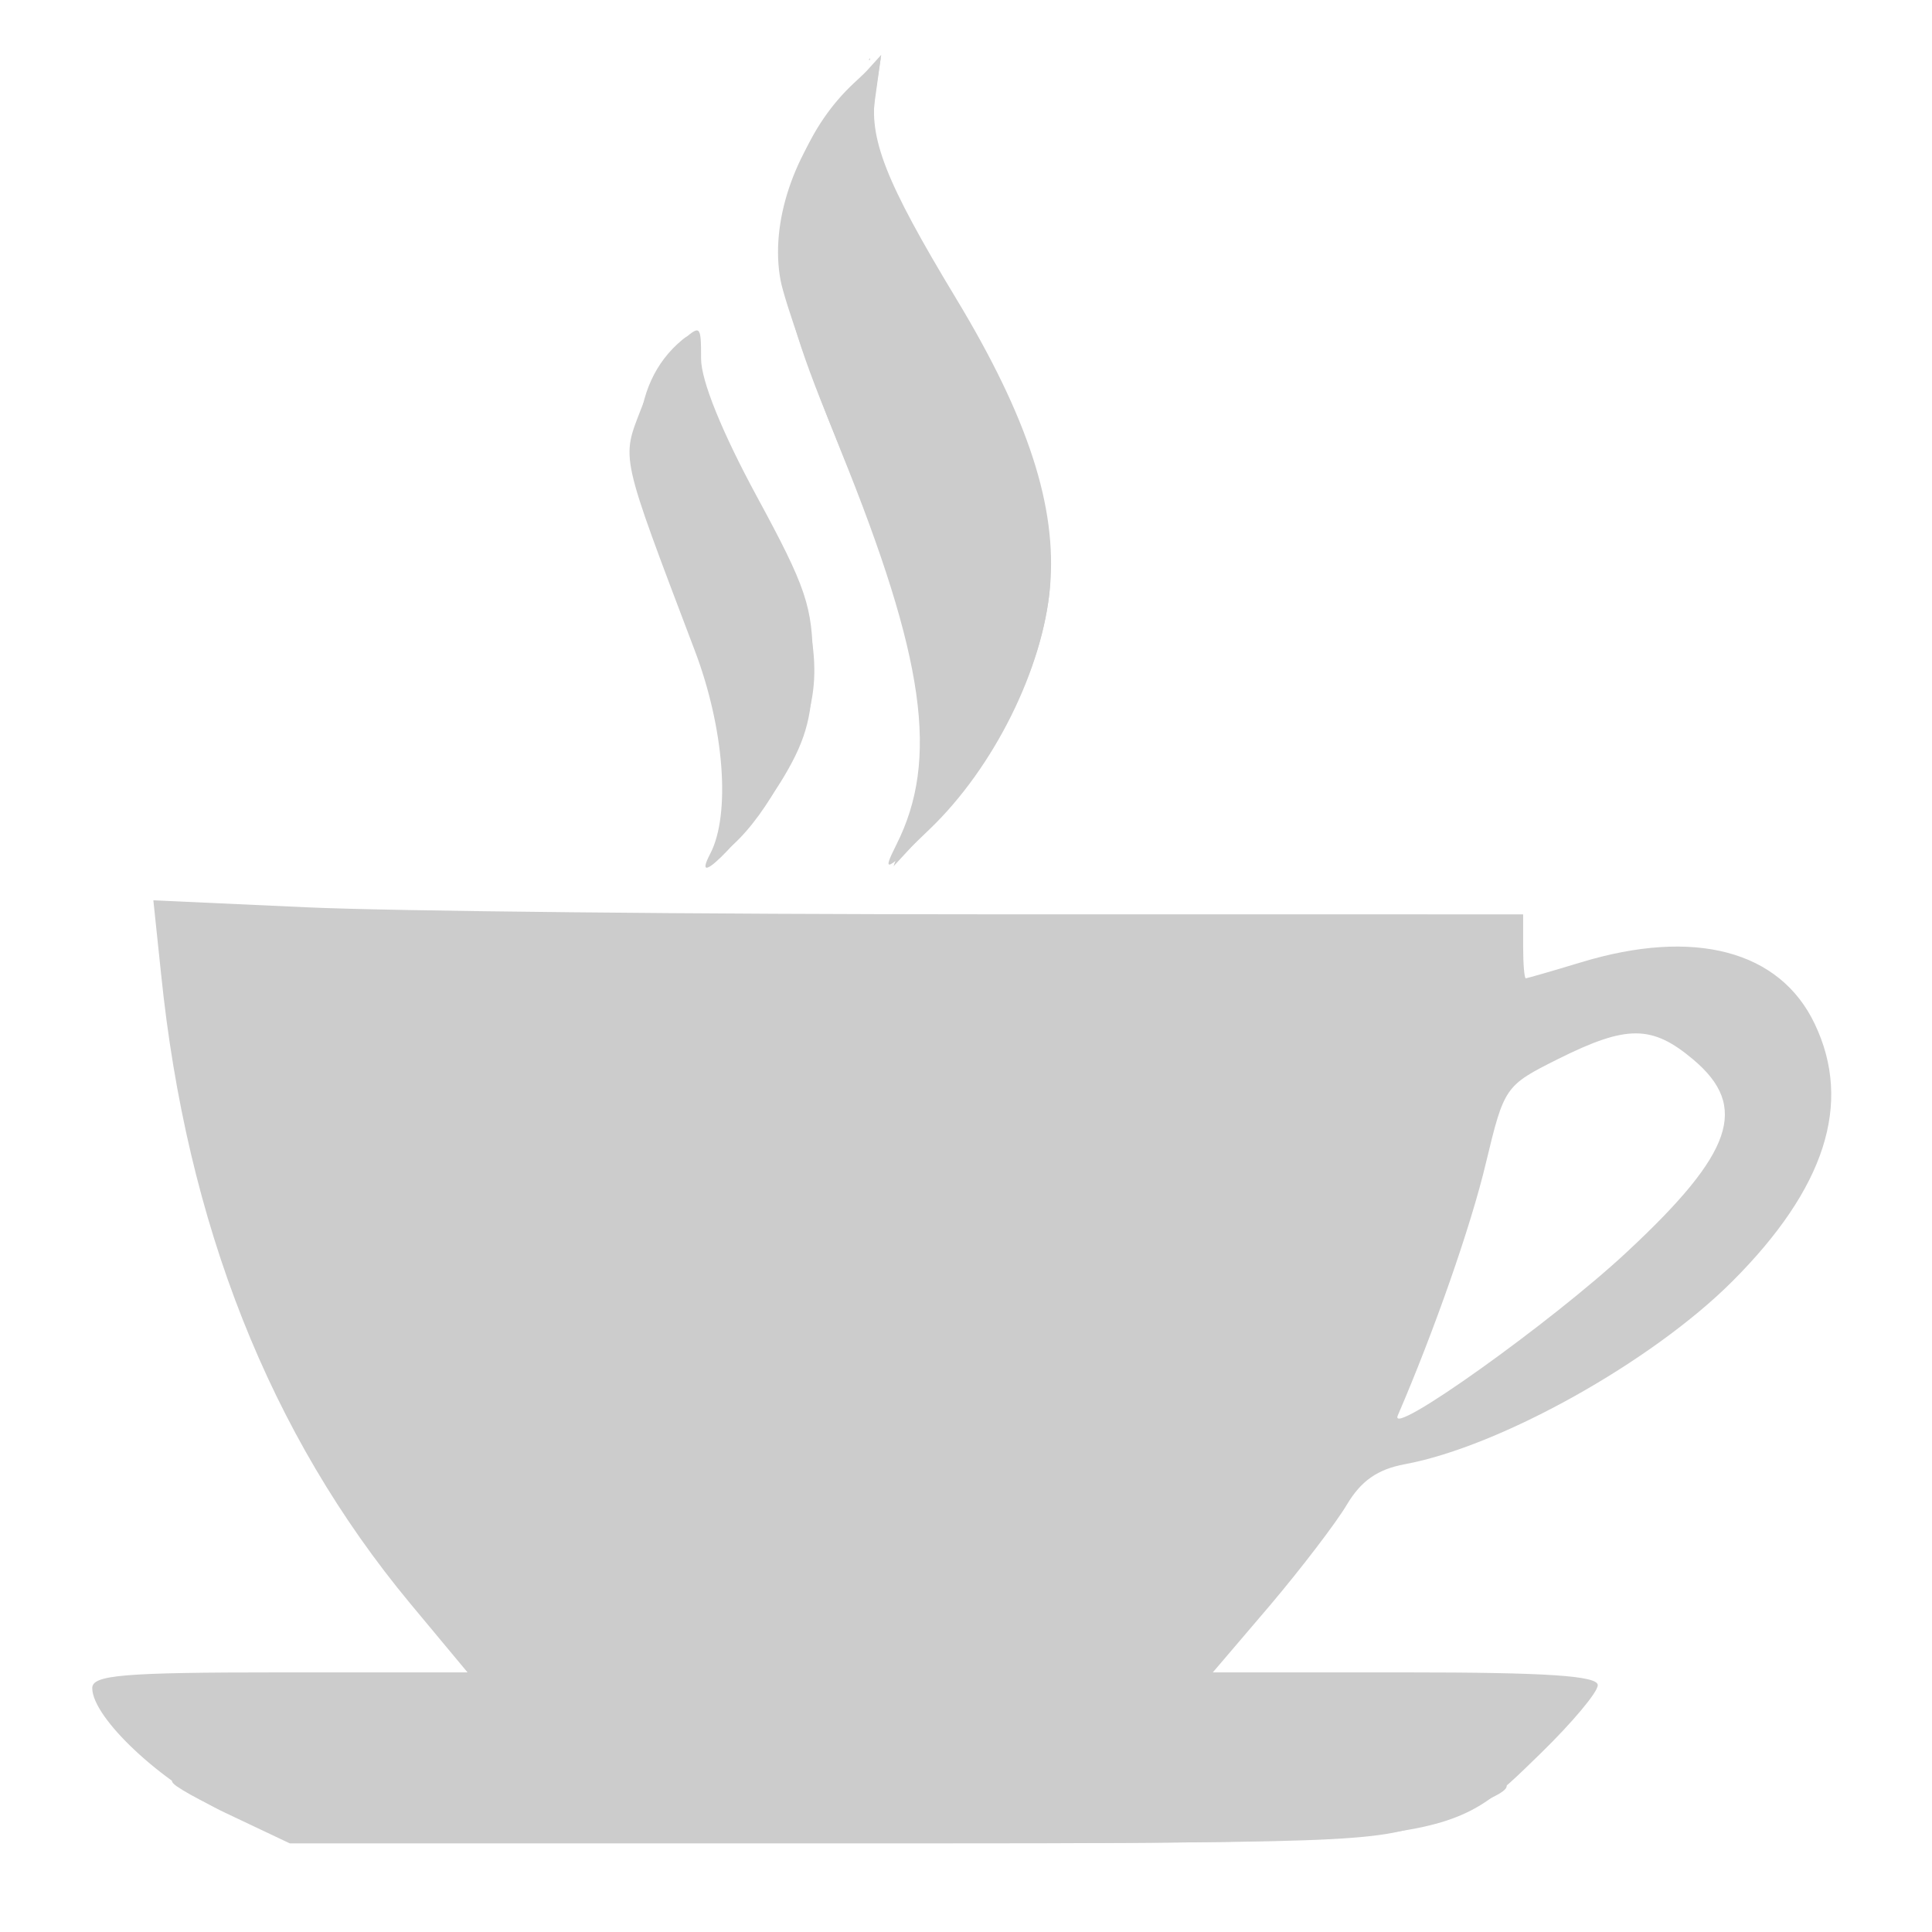 <?xml version="1.0" encoding="UTF-8" standalone="no"?>
<!-- Created with Inkscape (http://www.inkscape.org/) -->

<svg
   width="8mm"
   height="8mm"
   viewBox="0 0 8 8"
   version="1.1"
   id="svg5"
   inkscape:version="1.1 (c68e22c387, 2021-05-23)"
   sodipodi:docname="logoMenor.svg"
   xmlns:inkscape="http://www.inkscape.org/namespaces/inkscape"
   xmlns:sodipodi="http://sodipodi.sourceforge.net/DTD/sodipodi-0.dtd"
   xmlns="http://www.w3.org/2000/svg"
   xmlns:svg="http://www.w3.org/2000/svg">
  <sodipodi:namedview
     id="namedview7"
     pagecolor="#ffffff"
     bordercolor="#666666"
     borderopacity="1.0"
     inkscape:pageshadow="2"
     inkscape:pageopacity="0.0"
     inkscape:pagecheckerboard="0"
     inkscape:document-units="mm"
     showgrid="false"
     inkscape:zoom="26.821065"
     inkscape:cx="21.792572"
     inkscape:cy="16.330447"
     inkscape:window-width="1920"
     inkscape:window-height="986"
     inkscape:window-x="-11"
     inkscape:window-y="-11"
     inkscape:window-maximized="1"
     inkscape:current-layer="layer1"
     width="209mm" />
  <defs
     id="defs2" />
  <g
     inkscape:label="Camada 1"
     inkscape:groupmode="layer"
     id="layer1">
    <path
       style="fill:#000000;stroke-width:0.265"
       id="path657"
       d="" />
    <path
       style="fill:#000000;stroke-width:0.265"
       id="path637"
       d="" />
    <path
       style="fill:#000000;stroke-width:0.265"
       id="path617"
       d="" />
    <path
       style="fill:#000000;stroke-width:0.265"
       id="path597"
       d="" />
    <path
       style="fill:#000000;stroke-width:0.265"
       id="path1323"
       d="" />
    <path
       style="fill:#000000;stroke-width:0.265"
       id="path1303"
       d="" />
    <path
       style="fill:#000000;stroke-width:0.265"
       id="path1283"
       d="" />
    <path
       style="fill:#000000;stroke-width:0.265"
       id="path1227"
       d="" />
    <path
       style="fill:#000000;stroke-width:0.265"
       id="path1207"
       d="" />
    <g
       id="g28823">
      <path
         style="fill:#e1dcc9;fill-opacity:1;stroke-width:1"
         d="m 117.173,231.95 c -1.586,-0.751 -3.305,-2.359 -3.305,-3.093 0,-0.326 0.742,-0.388 4.65,-0.388 h 4.65 l -1.424,-1.716 c -3.476,-4.187 -5.534,-9.386 -6.171,-15.591 l -0.188,-1.829 3.806,0.174 c 2.093,0.096 9.729,0.175 16.969,0.175 l 13.163,9.7e-4 v 0.794 c 0,0.437 0.03,0.792 0.066,0.791 0.036,-0.002 0.651,-0.18 1.365,-0.397 2.813,-0.853 4.934,-0.293 5.8,1.533 0.933,1.966 0.257,4.068 -2.052,6.376 -1.991,1.99 -5.75,4.089 -8.111,4.528 -0.676,0.126 -1.086,0.411 -1.431,0.995 -0.266,0.45 -1.123,1.572 -1.903,2.492 l -1.42,1.673 h 4.769 c 3.518,0 4.769,0.083 4.769,0.316 0,0.174 -0.633,0.929 -1.407,1.678 -2.367,2.293 -1.947,2.239 -17.492,2.239 l -13.513,-2.1e-4 z m 34.736,-13.912 c 2.619,-2.442 3.012,-3.593 1.627,-4.759 -1.018,-0.857 -1.642,-0.86 -3.333,-0.017 -1.329,0.662 -1.345,0.685 -1.799,2.58 -0.376,1.569 -1.286,4.174 -2.186,6.259 -0.255,0.591 3.82,-2.318 5.691,-4.063 z m -22.731,-9.858 c 0.509,-0.978 0.347,-3.111 -0.38,-5.032 -1.865,-4.924 -1.819,-4.718 -1.331,-5.996 0.244,-0.638 0.677,-1.372 0.963,-1.631 0.506,-0.458 0.52,-0.448 0.52,0.398 0,0.546 0.514,1.813 1.384,3.414 1.228,2.26 1.384,2.725 1.388,4.134 0.003,1.247 -0.146,1.843 -0.697,2.778 -0.769,1.305 -2.416,3.032 -1.846,1.936 z m 4.614,-0.225 c 1.059,-2.105 0.707,-4.61 -1.372,-9.756 -0.723,-1.791 -1.397,-3.694 -1.498,-4.23 -0.265,-1.412 0.322,-3.171 1.489,-4.466 l 1.007,-1.118 -0.143,0.939 c -0.173,1.134 0.24,2.191 1.997,5.104 1.788,2.964 2.504,5.163 2.327,7.149 -0.18,2.026 -1.39,4.461 -2.976,5.991 -1.126,1.086 -1.199,1.12 -0.831,0.388 z"
         id="path2259" />
      <path
         style="fill:#d9d2bc;fill-opacity:1;stroke-width:1"
         d="m 117.804,232.199 c -0.673,-0.263 -1.503,-0.674 -1.845,-0.914 -0.579,-0.405 0.537,-0.434 16.437,-0.427 18.46,0.009 18.174,-0.017 14.617,1.314 -1.348,0.504 -2.044,0.529 -14.7,0.517 -12.174,-0.011 -13.388,-0.052 -14.509,-0.491 z m 4.492,-4.987 c -3.633,-3.775 -5.91,-9.376 -6.669,-16.404 l -0.121,-1.124 2.555,0.022 2.555,0.022 1.991,2.425 c 4.941,6.018 11.667,9.521 19.771,10.298 1.783,0.171 3.241,0.411 3.241,0.533 0,0.368 -1.988,3.159 -3.106,4.36 l -1.046,1.124 h -8.98 -8.98 z m 7.048,-19.361 c 0.477,-1.53 0.205,-3.043 -1.157,-6.443 -1.132,-2.824 -1.03,-4.853 0.297,-5.955 0.294,-0.244 0.367,-0.133 0.387,0.589 0.015,0.536 0.465,1.63 1.132,2.753 1.387,2.335 1.93,4.07 1.71,5.464 -0.191,1.21 -1.108,2.929 -1.976,3.704 l -0.592,0.529 z m 4.789,-0.549 c 0.72,-2.08 0.28,-4.31 -1.88,-9.535 -0.966,-2.336 -1.256,-3.368 -1.262,-4.488 -0.009,-1.61 0.635,-3.154 1.748,-4.193 l 0.665,-0.621 -0.139,1.037 c -0.15,1.12 0.202,1.969 2.282,5.497 1.501,2.547 2.247,5.067 2.023,6.832 -0.23,1.811 -1.237,3.839 -2.678,5.396 l -1.171,1.266 z"
         id="path2257" />
      <path
         style="fill:#c6bca0;fill-opacity:1;stroke-width:1"
         d="m 118.265,232.182 c -0.856,-0.277 -1.684,-0.63 -1.839,-0.785 -0.2,-0.2 4.494,-0.276 16.109,-0.261 l 16.391,0.022 -1.455,0.706 -1.455,0.706 -13.097,0.058 c -12.241,0.054 -13.199,0.025 -14.653,-0.445 z m 11.256,-24.623 c 0.402,-1.153 0.015,-3.073 -1.226,-6.087 -1.08,-2.622 -1.165,-3.917 -0.346,-5.243 l 0.586,-0.949 0.168,0.821 c 0.092,0.451 0.503,1.4 0.912,2.108 1.551,2.684 1.833,3.417 1.936,5.028 0.089,1.402 -2.9e-4,1.828 -0.625,2.977 -0.401,0.737 -0.951,1.541 -1.221,1.785 -0.473,0.428 -0.48,0.412 -0.183,-0.44 z m 4.592,-0.051 c 0.818,-2.044 0.403,-4.351 -1.733,-9.649 -1.763,-4.372 -1.77,-6.019 -0.039,-8.284 l 0.709,-0.927 0.17,1.388 c 0.126,1.03 0.581,2.087 1.764,4.101 1.947,3.314 2.433,4.719 2.433,7.022 -2.5e-4,2.145 -0.913,4.297 -2.605,6.142 l -1.092,1.191 z"
         id="path2253" />
      <path
         style="fill:#a5a5a5;fill-opacity:1;stroke-width:1"
         d="m 129.592,206.308 c -0.016,-1.455 -0.223,-2.284 -1.124,-4.501 -1.26,-3.099 -1.335,-3.87 -0.528,-5.429 l 0.577,-1.114 0.213,0.99 c 0.117,0.545 0.529,1.491 0.915,2.103 2.419,3.832 2.552,6.546 0.449,9.141 -0.476,0.587 -0.481,0.575 -0.5,-1.191 z m 4.531,1.392 c 0.383,-1.077 0.436,-3.309 0.112,-4.677 -0.184,-0.775 -0.972,-3.034 -1.751,-5.019 -1.645,-4.191 -1.754,-5.266 -0.743,-7.296 0.371,-0.744 0.847,-1.497 1.058,-1.672 0.326,-0.27 0.384,-0.143 0.385,0.838 7.9e-4,0.934 0.332,1.743 1.719,4.2 0.945,1.673 1.91,3.618 2.144,4.322 0.62,1.86 0.417,4.431 -0.493,6.267 -0.725,1.462 -2.788,4.038 -2.432,3.038 z"
         id="path2251" />
      <path
         style="fill:#949494;fill-opacity:1;stroke-width:1"
         d="m 129.594,206.156 c -0.013,-1.251 -0.254,-2.219 -1.032,-4.146 -1.289,-3.193 -1.42,-4.329 -0.641,-5.556 l 0.587,-0.926 0.237,0.894 c 0.131,0.492 0.776,1.822 1.435,2.955 1.524,2.623 1.803,4.577 0.914,6.412 -0.314,0.648 -0.776,1.363 -1.027,1.589 -0.427,0.384 -0.457,0.305 -0.474,-1.222 z m 4.853,-0.289 c 0.144,-2.249 -0.184,-3.549 -2.084,-8.263 -1.437,-3.564 -1.593,-4.846 -0.799,-6.574 0.506,-1.102 1.877,-2.577 1.542,-1.66 -0.27,0.74 0.434,2.548 2.036,5.232 0.825,1.382 1.687,3.154 1.916,3.937 0.823,2.819 0.142,5.801 -1.877,8.217 l -0.857,1.026 z"
         id="path2249" />
    </g>
    <g
       id="g14605"
       style="fill:#cccccc">
      <path
         style="fill:#cccccc;fill-opacity:1;stroke-width:1"
         d="M 0.934,7.507 C 0.669,7.382 0.382,7.113 0.382,6.99 c 0,-0.054 0.124,-0.065 0.777,-0.065 H 1.936 L 1.698,6.639 C 1.117,5.939 0.773,5.07 0.667,4.033 L 0.635,3.728 1.271,3.757 c 0.35,0.016 1.626,0.029 2.836,0.029 l 2.2,1.621e-4 V 3.919 c 0,0.073 0.005,0.132 0.011,0.132 0.006,-3.342e-4 0.109,-0.03 0.228,-0.066 C 7.016,3.842 7.371,3.936 7.515,4.241 7.671,4.569 7.558,4.921 7.173,5.306 6.84,5.639 6.212,5.99 5.817,6.063 5.704,6.084 5.636,6.132 5.578,6.229 5.533,6.305 5.39,6.492 5.26,6.646 L 5.022,6.925 h 0.797 c 0.588,0 0.797,0.014 0.797,0.053 0,0.029 -0.106,0.155 -0.235,0.281 C 5.986,7.642 6.056,7.633 3.458,7.633 L 1.2,7.633 Z M 6.739,5.182 C 7.177,4.774 7.243,4.582 7.011,4.387 6.841,4.244 6.737,4.243 6.454,4.384 6.232,4.495 6.229,4.499 6.153,4.815 6.091,5.077 5.938,5.513 5.788,5.861 5.745,5.96 6.427,5.474 6.739,5.182 Z M 2.941,3.535 C 3.026,3.371 2.999,3.015 2.877,2.694 2.565,1.871 2.573,1.905 2.655,1.692 c 0.041,-0.107 0.113,-0.229 0.161,-0.273 0.085,-0.077 0.087,-0.075 0.087,0.066 0,0.091 0.086,0.303 0.231,0.571 C 3.339,2.434 3.365,2.511 3.366,2.747 3.366,2.955 3.341,3.055 3.249,3.211 3.121,3.429 2.845,3.718 2.941,3.535 Z M 3.712,3.497 C 3.889,3.145 3.83,2.727 3.482,1.867 3.361,1.567 3.249,1.249 3.232,1.16 3.188,0.924 3.286,0.63 3.481,0.413 L 3.649,0.227 3.625,0.383 c -0.029,0.19 0.04,0.366 0.334,0.853 0.299,0.495 0.418,0.863 0.389,1.195 -0.03,0.339 -0.232,0.746 -0.497,1.001 -0.188,0.182 -0.2,0.187 -0.139,0.065 z"
         id="path2259-8" />
      <path
         style="fill:#cccccc;fill-opacity:1;stroke-width:1"
         d="M 1.04,7.549 C 0.927,7.505 0.788,7.436 0.731,7.396 0.635,7.328 0.821,7.324 3.478,7.325 c 3.085,0.002 3.037,-0.003 2.443,0.22 C 5.696,7.629 5.579,7.633 3.464,7.631 1.43,7.629 1.227,7.622 1.04,7.549 Z M 1.79,6.715 C 1.183,6.085 0.803,5.149 0.676,3.974 L 0.656,3.786 1.083,3.79 1.509,3.794 1.842,4.199 c 0.826,1.006 1.95,1.591 3.304,1.721 0.298,0.029 0.542,0.069 0.542,0.089 0,0.061 -0.332,0.528 -0.519,0.729 l -0.175,0.188 H 3.493 1.993 Z M 2.968,3.48 C 3.048,3.224 3.002,2.971 2.775,2.403 2.586,1.931 2.603,1.592 2.824,1.408 c 0.049,-0.041 0.061,-0.022 0.065,0.098 0.003,0.09 0.078,0.272 0.189,0.46 C 3.31,2.357 3.401,2.647 3.364,2.88 3.332,3.082 3.179,3.369 3.034,3.499 l -0.099,0.088 z M 3.768,3.388 C 3.889,3.041 3.815,2.668 3.454,1.795 3.293,1.404 3.244,1.232 3.243,1.045 3.242,0.776 3.35,0.517 3.536,0.344 L 3.647,0.24 3.623,0.413 C 3.598,0.601 3.657,0.742 4.005,1.332 4.256,1.758 4.38,2.179 4.343,2.474 4.304,2.776 4.136,3.115 3.895,3.376 L 3.7,3.587 Z"
         id="path2257-5" />
      <path
         id="path2253-3"
         style="fill:#cccccc;fill-opacity:1;stroke-width:1"
         d="m 3.602,0.241 -0.005,0.007 c 0.002,-2.1265e-4 0.004,-3.0956e-4 0.006,-5.1594e-4 z M 2.842,7.341 c -1.45,0.001 -2.047,0.014 -2.018,0.043 0.026,0.026 0.164,0.085 0.307,0.131 0.243,0.079 0.403,0.083 2.449,0.074 l 2.188,-0.009 0.243,-0.118 0.243,-0.118 -2.739,-0.004 c -0.243,-3.175e-4 -0.467,-1.667e-4 -0.674,1e-6 z" />
    </g>
    <g
       id="g2219"
       transform="translate(-18.04,-7.772)">
      <path
         style="fill:#d0d0d0;fill-opacity:1;stroke-width:1"
         d="m 137.934,126.729 c -0.673,-0.263 -1.503,-0.674 -1.845,-0.914 -0.579,-0.405 0.537,-0.434 16.437,-0.427 18.46,0.009 18.174,-0.017 14.617,1.314 -1.348,0.504 -2.044,0.529 -14.7,0.517 -12.174,-0.011 -13.388,-0.052 -14.509,-0.491 z m 4.129,-5.379 c -3.195,-3.554 -5.708,-9.738 -6.13,-15.086 l -0.162,-2.051 h 2.389 2.389 l 0.746,0.992 c 3.777,5.023 8.689,8.654 14.217,10.509 2.008,0.674 5.301,1.297 8.454,1.599 l 1.791,0.172 -0.596,1.06 c -0.328,0.583 -1.233,1.764 -2.011,2.624 l -1.416,1.564 h -9.214 -9.214 z m 7.292,-18.461 c -0.006,-0.074 0.104,-0.534 0.244,-1.023 0.33,-1.149 -0.047,-2.943 -1.214,-5.773 -1.208,-2.932 -1.132,-4.98 0.227,-6.108 0.293,-0.243 0.361,-0.136 0.361,0.567 0,0.558 0.435,1.599 1.223,2.921 1.632,2.741 1.971,4.176 1.428,6.042 -0.234,0.807 -0.809,1.866 -1.335,2.462 -0.508,0.575 -0.928,0.985 -0.934,0.912 z m 4.949,-1.29 c 0.615,-1.922 0.187,-4.135 -1.71,-8.853 -1.162,-2.89 -1.502,-4.048 -1.489,-5.072 0.019,-1.478 0.719,-3.082 1.775,-4.068 l 0.676,-0.631 -0.155,0.958 c -0.188,1.156 0.112,1.931 1.946,5.039 1.435,2.432 2.063,4.001 2.353,5.882 0.319,2.068 -1.097,5.491 -3.041,7.353 l -0.792,0.759 z"
         id="path2227" />
      <path
         style="fill:#b9b9b9;fill-opacity:1;stroke-width:1"
         d="m 138.329,126.73 c -2.957,-1.075 -3.042,-1.069 14.19,-1.054 l 16.536,0.014 -1.455,0.706 -1.455,0.706 -13.229,0.061 c -12.34,0.057 -13.32,0.028 -14.587,-0.432 z m 11.314,-24.619 c 0.4,-1.148 0.13,-2.542 -1.104,-5.698 -1.188,-3.038 -1.297,-4.301 -0.485,-5.615 l 0.563,-0.911 0.449,1.326 c 0.247,0.729 0.777,1.821 1.178,2.427 1.703,2.573 1.951,5.116 0.71,7.28 -0.421,0.735 -0.955,1.492 -1.185,1.683 -0.375,0.311 -0.388,0.261 -0.126,-0.492 z m 4.599,-0.072 c 0.818,-2.044 0.403,-4.351 -1.733,-9.649 -1.763,-4.372 -1.77,-6.019 -0.039,-8.284 l 0.709,-0.927 0.17,1.388 c 0.126,1.03 0.581,2.087 1.764,4.101 1.938,3.3 2.484,4.847 2.478,7.024 -0.006,2.035 -1.004,4.349 -2.648,6.14 l -1.093,1.191 z"
         id="path2225" />
      <path
         style="fill:#a3a3a3;fill-opacity:1;stroke-width:1"
         d="m 149.721,100.838 c -0.016,-1.455 -0.223,-2.284 -1.124,-4.501 -1.277,-3.14 -1.349,-4.025 -0.45,-5.485 0.596,-0.967 0.653,-1.001 0.66,-0.393 0.005,0.366 0.31,1.199 0.678,1.852 1.72,3.046 2.24,4.368 2.234,5.684 -0.006,1.333 -0.595,2.918 -1.498,4.032 -0.476,0.587 -0.481,0.575 -0.5,-1.191 z m 4.543,1.391 c 0.381,-1.006 0.429,-3.162 0.102,-4.621 -0.18,-0.805 -0.967,-3.089 -1.749,-5.075 -1.65,-4.191 -1.76,-5.264 -0.747,-7.296 0.371,-0.744 0.847,-1.497 1.058,-1.672 0.326,-0.27 0.384,-0.143 0.385,0.838 7.9e-4,0.935 0.331,1.739 1.725,4.2 0.948,1.673 1.913,3.683 2.144,4.466 0.588,1.993 0.398,4.315 -0.503,6.131 -0.707,1.426 -2.804,4.056 -2.416,3.03 z"
         id="path2223" />
      <path
         style="fill:#8c8c8c;fill-opacity:1;stroke-width:1"
         d="m 149.718,100.551 c -0.018,-1.434 -0.232,-2.272 -1.152,-4.516 -1.215,-2.963 -1.281,-3.9 -0.372,-5.277 l 0.462,-0.7 0.18,0.87 c 0.099,0.479 0.614,1.572 1.144,2.43 1.869,3.028 2.154,4.808 1.123,7.018 -1.025,2.198 -1.359,2.239 -1.385,0.174 z m 4.869,-0.076 c 0.154,-2.132 -0.264,-3.886 -1.847,-7.754 -1.548,-3.781 -1.797,-5.23 -1.177,-6.854 0.434,-1.135 2.049,-3.018 1.657,-1.932 -0.292,0.809 0.262,2.283 1.805,4.8 2.788,4.548 3.187,7.44 1.471,10.66 -0.468,0.879 -1.116,1.846 -1.439,2.15 l -0.588,0.552 z"
         id="path2221" />
    </g>
    <path
       style="fill:#000000;stroke-width:1"
       id="path2181"
       d="" />
    <path
       style="fill:#000000;stroke-width:1"
       id="path2123"
       d="" />
    <path
       style="fill:none;stroke:#afa385;stroke-width:0.265"
       d="m 146.779,132.179 c -1.071,4.5 3.522,8.126 2.834,13.229 -0.228,1.692 -0.612,3.194 -1.776,4.763 m -5.292,-12.171 c -0.48,2.016 1.359,4.469 1.895,7.144 0.359,1.792 -0.162,3.502 -1.101,5.027 m -13.229,23.019 c 5.784,1.425 12.829,0.794 19.05,0.794 4.677,0 9.15,0.33 13.494,-0.794"
       id="path1555" />
    <path
       style="fill:#afa385;stroke:none;stroke-width:0.265"
       d="m 135.033,75.615 c -5.205,6.127 3.433,12.725 0.794,19.579 7.286,-5.241 1.766,-13.535 -0.794,-19.579 m -4.498,6.615 c -2.867,4.407 2.266,8.317 0.794,12.965 4.568,-3.528 1.339,-9.047 -0.794,-12.965 m -12.435,35.719 v 0.265 c 5.953,2.309 13,1.323 19.315,1.323 4.639,0 9.14,0.463 13.494,-1.323 -2.653,-1.113 -7.171,-0.265 -10.054,-0.265 z"
       id="path1535" />
    <path
       style="fill:#000000;stroke-width:0.265"
       id="path1515"
       d="" />
    <path
       style="fill:#000000;stroke-width:0.265"
       d="m 173.939,118.452 c -1.367,-0.492 -2.855,-1.339 -2.673,-1.521 0.055,-0.055 0.803,0.229 1.662,0.631 l 1.562,0.731 h 14.023 14.023 l 1.426,-0.735 c 0.784,-0.404 1.479,-0.682 1.544,-0.616 0.206,0.206 -1.125,0.951 -2.665,1.492 -1.4,0.492 -2.214,0.521 -14.52,0.512 -11.952,-0.009 -13.149,-0.05 -14.381,-0.494 z m 3.551,-5.806 c -1.095,-1.222 -3.184,-4.603 -3.539,-5.729 -0.092,-0.291 0.232,0.188 0.72,1.064 1.056,1.897 1.809,3 3.199,4.691 1.347,1.637 1.095,1.62 -0.38,-0.025 z m 21.662,-0.261 c 0.697,-0.849 1.544,-1.891 1.882,-2.315 l 0.616,-0.772 -0.457,0.794 c -0.629,1.092 -2.845,3.834 -3.099,3.835 -0.114,5.3e-4 0.362,-0.694 1.058,-1.542 z m -25.688,-6.537 c -0.255,-0.665 -0.18,-0.837 0.132,-0.301 0.154,0.266 0.225,0.539 0.157,0.607 -0.068,0.068 -0.198,-0.07 -0.289,-0.306 z m 11.827,-11.681 c -0.228,-0.084 -0.239,-0.323 -0.04,-0.893 0.338,-0.97 -0.031,-2.629 -1.271,-5.703 -1.07,-2.654 -1.151,-4.137 -0.296,-5.4 0.81,-1.195 1.157,-1.238 1.331,-0.167 0.081,0.498 0.719,1.89 1.419,3.094 1.114,1.917 1.285,2.413 1.374,3.988 0.081,1.436 -0.011,2.033 -0.459,2.957 -0.632,1.305 -1.591,2.294 -2.058,2.123 z m 1.646,-2.583 c 0.678,-1.624 0.499,-3.307 -0.57,-5.34 -0.525,-1 -1.219,-2.328 -1.541,-2.951 l -0.586,-1.133 -0.311,0.682 c -0.516,1.132 -0.362,2.106 0.78,4.952 0.783,1.95 1.1,3.136 1.124,4.201 0.03,1.293 0.078,1.421 0.376,0.998 0.188,-0.268 0.516,-0.902 0.728,-1.409 z m 2.911,2.519 c -0.084,-0.135 -0.009,-0.781 0.166,-1.435 0.456,-1.705 -0.028,-3.97 -1.778,-8.333 -1.983,-4.94 -1.963,-6.906 0.093,-9.103 0.374,-0.4 0.778,-0.728 0.896,-0.728 0.118,0 0.217,0.506 0.219,1.124 0.003,0.82 0.29,1.626 1.059,2.977 2.951,5.184 3.625,7.256 3.16,9.723 -0.341,1.809 -1.33,3.787 -2.514,5.027 -1.034,1.083 -1.077,1.107 -1.3,0.746 z m 2.77,-4.19 c 0.683,-1.826 0.681,-4.13 -0.005,-5.939 -0.292,-0.769 -1.244,-2.647 -2.117,-4.173 -0.909,-1.59 -1.586,-3.093 -1.586,-3.521 0,-0.945 -0.378,-0.726 -1.062,0.614 -0.866,1.698 -0.695,3.056 0.896,7.098 1.647,4.183 2.119,6.051 1.979,7.819 l -0.101,1.268 0.735,-0.881 c 0.404,-0.484 0.972,-1.513 1.261,-2.285 z"
       id="path1475" />
    <path
       style="fill:#000000;stroke-width:0.265"
       id="path1455"
       d="" />
    <path
       style="fill:#000000;stroke-width:0.265"
       id="path1435"
       d="" />
    <path
       style="fill:none;stroke:#000000;stroke-width:0.265px;stroke-linecap:butt;stroke-linejoin:miter;stroke-opacity:1"
       d="M 137.948,114.519 Z"
       id="path1710" />
    <g
       id="g12948"
       transform="translate(-14.261,-23.257)">
      <g
         id="g28823-7-5"
         transform="matrix(0.167,0,0,0.167,169.401,192.992)"
         style="stroke-width:5.984"
         inkscape:export-filename="C:\projects\gitHub\apedrina.github.io\img\coffeCup.png"
         inkscape:export-xdpi="96"
         inkscape:export-ydpi="96">
        <path
           style="fill:#e1dcc9;fill-opacity:1;stroke-width:5.984"
           d="m 117.173,231.95 c -1.586,-0.751 -3.305,-2.359 -3.305,-3.093 0,-0.326 0.742,-0.388 4.65,-0.388 h 4.65 l -1.424,-1.716 c -3.476,-4.187 -5.534,-9.386 -6.171,-15.591 l -0.188,-1.829 3.806,0.174 c 2.093,0.096 9.729,0.175 16.969,0.175 l 13.163,9.7e-4 v 0.794 c 0,0.437 0.03,0.792 0.066,0.791 0.036,-0.002 0.651,-0.18 1.365,-0.397 2.813,-0.853 4.934,-0.293 5.8,1.533 0.933,1.966 0.257,4.068 -2.052,6.376 -1.991,1.99 -5.75,4.089 -8.111,4.528 -0.676,0.126 -1.086,0.411 -1.431,0.995 -0.266,0.45 -1.123,1.572 -1.903,2.492 l -1.42,1.673 h 4.769 c 3.518,0 4.769,0.083 4.769,0.316 0,0.174 -0.633,0.929 -1.407,1.678 -2.367,2.293 -1.947,2.239 -17.492,2.239 l -13.513,-2.1e-4 z m 34.736,-13.912 c 2.619,-2.442 3.012,-3.593 1.627,-4.759 -1.018,-0.857 -1.642,-0.86 -3.333,-0.017 -1.329,0.662 -1.345,0.685 -1.799,2.58 -0.376,1.569 -1.286,4.174 -2.186,6.259 -0.255,0.591 3.82,-2.318 5.691,-4.063 z m -22.731,-9.858 c 0.509,-0.978 0.347,-3.111 -0.38,-5.032 -1.865,-4.924 -1.819,-4.718 -1.331,-5.996 0.244,-0.638 0.677,-1.372 0.963,-1.631 0.506,-0.458 0.52,-0.448 0.52,0.398 0,0.546 0.514,1.813 1.384,3.414 1.228,2.26 1.384,2.725 1.388,4.134 0.003,1.247 -0.146,1.843 -0.697,2.778 -0.769,1.305 -2.416,3.032 -1.846,1.936 z m 4.614,-0.225 c 1.059,-2.105 0.707,-4.61 -1.372,-9.756 -0.723,-1.791 -1.397,-3.694 -1.498,-4.23 -0.265,-1.412 0.322,-3.171 1.489,-4.466 l 1.007,-1.118 -0.143,0.939 c -0.173,1.134 0.24,2.191 1.997,5.104 1.788,2.964 2.504,5.163 2.327,7.149 -0.18,2.026 -1.39,4.461 -2.976,5.991 -1.126,1.086 -1.199,1.12 -0.831,0.388 z"
           id="path2259-8-7" />
        <path
           style="fill:#d9d2bc;fill-opacity:1;stroke-width:5.984"
           d="m 117.804,232.199 c -0.673,-0.263 -1.503,-0.674 -1.845,-0.914 -0.579,-0.405 0.537,-0.434 16.437,-0.427 18.46,0.009 18.174,-0.017 14.617,1.314 -1.348,0.504 -2.044,0.529 -14.7,0.517 -12.174,-0.011 -13.388,-0.052 -14.509,-0.491 z m 4.492,-4.987 c -3.633,-3.775 -5.91,-9.376 -6.669,-16.404 l -0.121,-1.124 2.555,0.022 2.555,0.022 1.991,2.425 c 4.941,6.018 11.667,9.521 19.771,10.298 1.783,0.171 3.241,0.411 3.241,0.533 0,0.368 -1.988,3.159 -3.106,4.36 l -1.046,1.124 h -8.98 -8.98 z m 7.048,-19.361 c 0.477,-1.53 0.205,-3.043 -1.157,-6.443 -1.132,-2.824 -1.03,-4.853 0.297,-5.955 0.294,-0.244 0.367,-0.133 0.387,0.589 0.015,0.536 0.465,1.63 1.132,2.753 1.387,2.335 1.93,4.07 1.71,5.464 -0.191,1.21 -1.108,2.929 -1.976,3.704 l -0.592,0.529 z m 4.789,-0.549 c 0.72,-2.08 0.28,-4.31 -1.88,-9.535 -0.966,-2.336 -1.256,-3.368 -1.262,-4.488 -0.009,-1.61 0.635,-3.154 1.748,-4.193 l 0.665,-0.621 -0.139,1.037 c -0.15,1.12 0.202,1.969 2.282,5.497 1.501,2.547 2.247,5.067 2.023,6.832 -0.23,1.811 -1.237,3.839 -2.678,5.396 l -1.171,1.266 z"
           id="path2257-5-7" />
        <path
           style="fill:#c6bca0;fill-opacity:1;stroke-width:5.984"
           d="m 118.265,232.182 c -0.856,-0.277 -1.684,-0.63 -1.839,-0.785 -0.2,-0.2 4.494,-0.276 16.109,-0.261 l 16.391,0.022 -1.455,0.706 -1.455,0.706 -13.097,0.058 c -12.241,0.054 -13.199,0.025 -14.653,-0.445 z m 11.256,-24.623 c 0.402,-1.153 0.015,-3.073 -1.226,-6.087 -1.08,-2.622 -1.165,-3.917 -0.346,-5.243 l 0.586,-0.949 0.168,0.821 c 0.092,0.451 0.503,1.4 0.912,2.108 1.551,2.684 1.833,3.417 1.936,5.028 0.089,1.402 -2.9e-4,1.828 -0.625,2.977 -0.401,0.737 -0.951,1.541 -1.221,1.785 -0.473,0.428 -0.48,0.412 -0.183,-0.44 z m 4.592,-0.051 c 0.818,-2.044 0.403,-4.351 -1.733,-9.649 -1.763,-4.372 -1.77,-6.019 -0.039,-8.284 l 0.709,-0.927 0.17,1.388 c 0.126,1.03 0.581,2.087 1.764,4.101 1.947,3.314 2.433,4.719 2.433,7.022 -2.5e-4,2.145 -0.913,4.297 -2.605,6.142 l -1.092,1.191 z"
           id="path2253-3-8" />
        <path
           style="fill:#a5a5a5;fill-opacity:1;stroke-width:5.984"
           d="m 129.592,206.308 c -0.016,-1.455 -0.223,-2.284 -1.124,-4.501 -1.26,-3.099 -1.335,-3.87 -0.528,-5.429 l 0.577,-1.114 0.213,0.99 c 0.117,0.545 0.529,1.491 0.915,2.103 2.419,3.832 2.552,6.546 0.449,9.141 -0.476,0.587 -0.481,0.575 -0.5,-1.191 z m 4.531,1.392 c 0.383,-1.077 0.436,-3.309 0.112,-4.677 -0.184,-0.775 -0.972,-3.034 -1.751,-5.019 -1.645,-4.191 -1.754,-5.266 -0.743,-7.296 0.371,-0.744 0.847,-1.497 1.058,-1.672 0.326,-0.27 0.384,-0.143 0.385,0.838 7.9e-4,0.934 0.332,1.743 1.719,4.2 0.945,1.673 1.91,3.618 2.144,4.322 0.62,1.86 0.417,4.431 -0.493,6.267 -0.725,1.462 -2.788,4.038 -2.432,3.038 z"
           id="path2251-6-3" />
        <path
           style="fill:#949494;fill-opacity:1;stroke-width:5.984"
           d="m 129.594,206.156 c -0.013,-1.251 -0.254,-2.219 -1.032,-4.146 -1.289,-3.193 -1.42,-4.329 -0.641,-5.556 l 0.587,-0.926 0.237,0.894 c 0.131,0.492 0.776,1.822 1.435,2.955 1.524,2.623 1.803,4.577 0.914,6.412 -0.314,0.648 -0.776,1.363 -1.027,1.589 -0.427,0.384 -0.457,0.305 -0.474,-1.222 z m 4.853,-0.289 c 0.144,-2.249 -0.184,-3.549 -2.084,-8.263 -1.437,-3.564 -1.593,-4.846 -0.799,-6.574 0.506,-1.102 1.877,-2.577 1.542,-1.66 -0.27,0.74 0.434,2.548 2.036,5.232 0.825,1.382 1.687,3.154 1.916,3.937 0.823,2.819 0.142,5.801 -1.877,8.217 l -0.857,1.026 z"
           id="path2249-2-4" />
      </g>
    </g>
  </g>
</svg>
